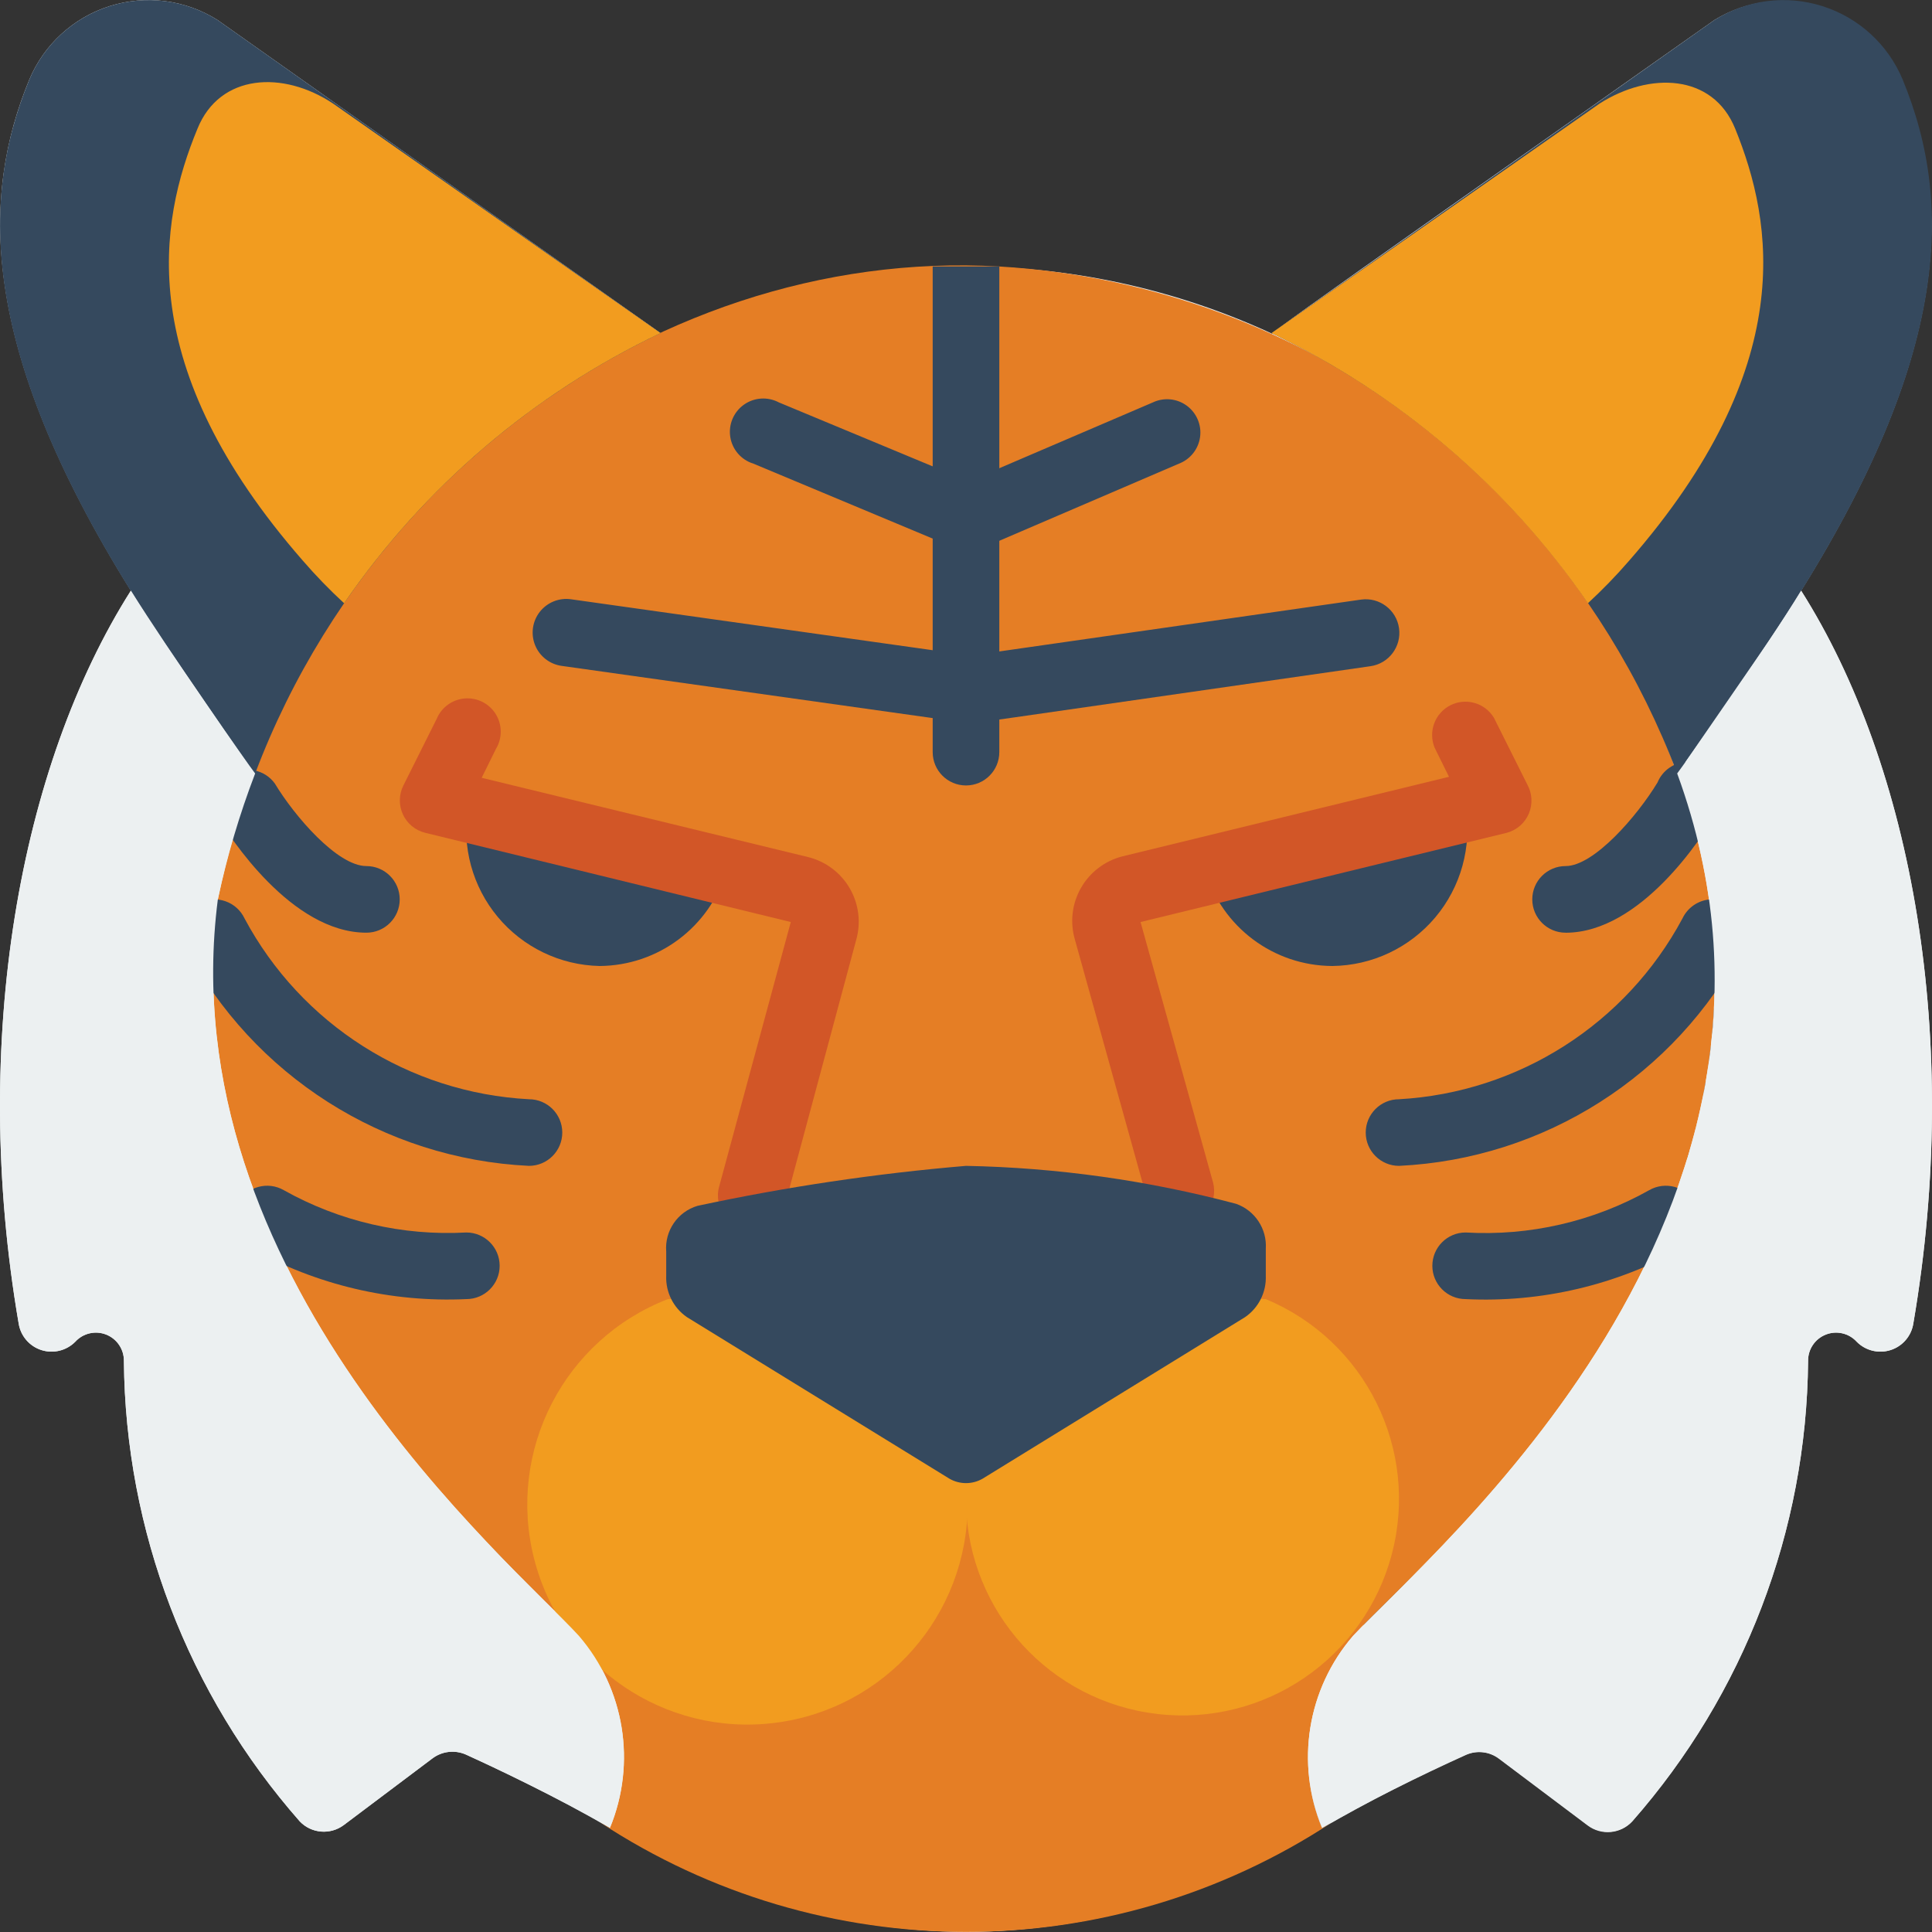 <svg height="512" viewBox="0 0 58 58" width="512" xmlns="http://www.w3.org/2000/svg"><rect x="0" y="0" width="58" height="58" fill="#333333" stroke="none"/><g id="012---Bengal-Tiger" fill="none"><path id="Shape" d="m54.07 17.73c4.59-7.37 4.48-11.87 3-15.34-.442-1.039-1.314-1.835-2.39-2.179-1.076-.344-2.248-.202-3.21.389-14.75 10.4-13.36 9.4-13.19 9.46-5.973-2.795-12.889-2.743-18.82.14.13-.06.25-.14.37-.2l-13.3-9.4c-.966-.609-2.152-.761-3.24-.416s-1.97 1.152-2.41 2.206c-1.43 3.47-1.54 7.97 3.05 15.34-3.34 5.27-4.83 13.48-3.37 22 .058.374.321.683.68.799.36.116.754.02 1.02-.249.235-.258.606-.343.93-.214s.535.445.53.794c.043 5.091 1.918 9.997 5.28 13.82.349.365.915.412 1.32.11l2.66-2c.287-.217.669-.263 1-.12.9.41 2.75 1.28 4.33 2.21 3.208 2.005 6.907 3.085 10.69 3.12 3.78-.026 7.477-1.103 10.68-3.11 1.401-.811 2.843-1.549 4.32-2.21.331-.143.713-.097 1 .12l2.66 2c.411.311.991.259 1.34-.12 3.362-3.823 5.237-8.729 5.28-13.82-.006-.349.205-.665.53-.794.324-.129.695-.044.93.214.265.269.66.365 1.02.249s.623-.425.68-.799c1.46-8.52-.03-16.73-3.37-22zm-47.45 14.17c.207 1.29.542 2.556 1 3.78-.458-1.224-.793-2.49-1-3.78zm44.68-4.9c-.068-.578-.169-1.153-.3-1.72.131.567.232 1.142.3 1.72zm-.66 7.76c0-.07 0-.15.07-.23-.02.11-.05.19-.07.26zm.82-4.89v.25c0-.05-.01-.12 0-.22zm0 .38c0 .28 0 .56-.07.83.02-.24.05-.52.06-.8zm-.09 1.11c0 .23-.07.46-.1.7.02-.21.06-.44.09-.67zm-.16 1.08c0 .19-.07.37-.11.56.03-.16.07-.34.1-.53zm-.21 1.09c0 .13-.08.27-.11.4.02-.13.11-.27.11-.4zm-1.74-12.72c.08.14.15.29.22.43-.07-.14-.14-.24-.22-.43zm-1-1.81v.06zm-43.86-.52c.26.39.52.79.8 1.2-.28-.41-.54-.81-.8-1.2zm4.22 19.52c3 6.1 8.05 10.15 8.45 10.76-1.64-1.64-5.83-5.47-8.45-10.76zm9.69 16.85-.31-.15.31.18c.662-1.63.536-3.474-.34-5 .865 1.529.99 3.368.34 5zm21.71-5c-.873 1.527-.995 3.371-.33 5l.31-.15-.31.18c-.655-1.618-.541-3.446.31-4.97zm.91-1.12c.14-.22 2.31-2.13 4.52-4.82-1.421 1.704-2.93 3.332-4.52 4.88zm12.67-30.25-.8 1.2z" fill="#ecf0f1"/><path id="Shape" d="m40.62 49.11c-1.375 1.593-1.735 3.825-.93 5.77l.31-.18c-6.675 4.396-15.325 4.396-22 0l.31.18c.805-1.945.445-4.177-.93-5.77-2.11-2.3-12.28-10.82-10.84-22.11 2.46-11.85 12.88-19.61 23.46-19 9.207.549 17.205 6.526 20.34 15.2 4.86 13.22-7.34 23.35-9.72 25.91z" fill="#e57e25"/><path id="Shape" d="m30 8v14.58c0 .552-.448 1-1 1s-1-.448-1-1v-14.58z" fill="#35495e"/><path id="Shape" d="m29.08 16.54c-.28 0 .14.13-6.46-2.62-.364-.111-.633-.418-.695-.793-.062-.375.094-.753.403-.975.309-.222.717-.25 1.053-.072l5.7 2.37 5.53-2.37c.332-.156.722-.118 1.017.099.295.217.449.578.399.941-.05.363-.294.67-.636.8-6.31 2.7-6.01 2.62-6.31 2.62z" fill="#35495e"/><path id="Shape" d="m29.17 21.71c-.11 0 .76.12-12.31-1.72-.357-.05-.661-.287-.796-.621-.135-.334-.082-.716.14-1 .222-.284.579-.429.936-.379l12 1.69 11.72-1.68c.552-.077 1.063.308 1.14.86s-.308 1.063-.86 1.14c-12.6 1.81-11.86 1.71-11.97 1.71z" fill="#35495e"/><path id="Shape" d="m44 24.25c.189 1.178-.144 2.379-.912 3.291-.768.912-1.896 1.445-3.088 1.459-1.765-.006-3.317-1.168-3.82-2.86z" fill="#35495e"/><path id="Shape" d="m14.05 24.25c-.192 1.17.134 2.365.892 3.276.758.911 1.874 1.449 3.058 1.474 1.761-.011 3.308-1.172 3.81-2.86z" fill="#35495e"/><path id="Shape" d="m22.59 36.89c-.319.012-.625-.13-.823-.381-.198-.251-.264-.582-.177-.889l2.15-7.94-10.98-2.68c-.295-.074-.54-.278-.666-.554s-.12-.595.016-.866l1-2c.144-.346.47-.582.843-.612s.733.152.93.47c.197.319.2.721.007 1.042l-.43.87 9.8 2.38c.529.131.981.471 1.253.943s.339 1.034.187 1.557l-2.15 8c-.146.403-.532.668-.96.66z" fill="#d25627"/><path id="Shape" d="m35.44 36.75c-.465.016-.879-.291-1-.74l-2.17-7.8c-.153-.52-.088-1.08.18-1.551s.715-.814 1.24-.949l9.81-2.39-.43-.87c-.201-.484.005-1.04.472-1.277s1.038-.072 1.308.377l1 2c.149.268.167.59.048.873-.119.283-.361.496-.658.577l-11 2.68 2.18 7.83c.074.3.005.618-.186.86-.192.243-.485.383-.794.38z" fill="#d25627"/><path id="Shape" d="m57.12 2.39c-.439-1.054-1.321-1.861-2.41-2.206-1.089-.345-2.274-.193-3.24.416l-13.3 9.4c5.615 2.668 9.98 7.406 12.18 13.22.15-.19-.28.42 2.45-3.54 5.89-8.55 5.87-13.52 4.32-17.29z" fill="#35495e"/><path id="Shape" d="m47.67 18.11c.437-.403.851-.83 1.24-1.28 5.09-5.83 4.33-10.14 3.18-12.97-.67-1.65-2.57-1.71-4.07-.75l-9.85 6.89c3.823 1.824 7.099 4.621 9.5 8.11z" fill="#f29c1f"/><path id="Shape" d="m7.66 23.22c2.197-5.813 6.558-10.55 12.17-13.22l-13.3-9.4c-.966-.609-2.152-.761-3.24-.416s-1.97 1.152-2.41 2.206c-1.55 3.77-1.57 8.74 4.32 17.29 2.8 4.1 2.35 3.41 2.46 3.54z" fill="#35495e"/><path id="Shape" d="m10.33 18.11c2.399-3.492 5.675-6.289 9.5-8.11l-9.83-6.89c-1.5-1-3.4-.9-4.07.75-1.17 2.83-1.93 7.14 3.16 12.97.389.45.803.877 1.24 1.28z" fill="#f29c1f"/><g fill="#35495e"><path id="Shape" d="m42 35c-.552 0-1-.448-1-1s.448-1 1-1c3.589-.202 6.814-2.26 8.51-5.43.154-.323.468-.54.825-.569s.702.135.905.43c.203.295.234.675.08.999-2.034 3.863-5.959 6.361-10.32 6.57z"/><path id="Shape" d="m44 39c-.552 0-1-.448-1-1s.448-1 1-1c1.92.112 3.833-.329 5.51-1.27.48-.276 1.094-.11 1.37.37s.11 1.094-.37 1.37c-1.984 1.11-4.239 1.641-6.51 1.53z"/><path id="Shape" d="m15.88 35c-4.361-.209-8.286-2.707-10.32-6.57-.24-.489-.045-1.081.44-1.33.24-.117.516-.132.768-.044.252.088.458.273.572.514 1.7 3.18 4.939 5.24 8.54 5.43.552 0 1 .448 1 1s-.448 1-1 1z"/><path id="Shape" d="m14 39c-2.26.105-4.505-.425-6.48-1.53-.48-.276-.646-.89-.37-1.37s.89-.646 1.37-.37c1.669.936 3.57 1.376 5.48 1.27.552 0 1 .448 1 1s-.448 1-1 1z"/><path id="Shape" d="m47 28c-.552 0-1-.448-1-1s.448-1 1-1c.85 0 2.15-1.5 2.76-2.51.149-.361.494-.602.884-.618s.754.197.931.545c.177.348.136.767-.105 1.074-.35.61-2.21 3.51-4.47 3.51z"/><path id="Shape" d="m11 28c-2.26 0-4.12-2.9-4.47-3.48-.211-.467-.035-1.019.409-1.276.443-.258 1.01-.138 1.311.276.59.98 1.88 2.48 2.75 2.48.552 0 1 .448 1 1s-.448 1-1 1z"/></g><path id="Shape" d="m29 42-7-4c-.28-.17-1 1-1.95 1-3.112 1.207-4.836 4.544-4.019 7.781.817 3.236 3.919 5.356 7.23 4.941s5.795-3.234 5.788-6.572c0-.18 0-2 0-2.15-.21 0 .1-.91-.05-1z" fill="#f29c1f"/><path id="Shape" d="m38 39c-1 0-1.67-1.17-2-1l-7 5c-.15.09.16 1 0 1v1.15c.075 3.24 2.525 5.93 5.744 6.305s6.223-1.677 7.043-4.812c.82-3.135-.796-6.396-3.787-7.643z" fill="#f29c1f"/><path id="Shape" d="m29 35c2.739.053 5.462.436 8.11 1.14.565.2.929.752.89 1.35v.81c.019.492-.215.96-.62 1.24l-7.88 4.85c-.309.179-.691.179-1 0l-7.88-4.85c-.405-.28-.639-.748-.62-1.24v-.73c-.049-.621.343-1.193.94-1.37 2.659-.57 5.351-.971 8.06-1.2z" fill="#35495e"/><path id="Shape" d="m54.07 17.73c-1 1.66-3.57 5.3-3.72 5.49 4.84 13.21-7.35 23.33-9.73 25.89-1.375 1.593-1.735 3.825-.93 5.77 1.25-.74 3-1.6 4.33-2.2.331-.143.713-.097 1 .12l2.66 2c.407.299.973.248 1.32-.12 3.362-3.823 5.237-8.729 5.28-13.82-.006-.349.205-.665.53-.794.324-.129.695-.044.93.214.265.269.66.365 1.02.249s.623-.425.68-.799c1.46-8.52-.03-16.73-3.37-22z" fill="#ecf0f1"/><path id="Shape" d="m17.38 49.11c-2.11-2.3-12.29-10.83-10.84-22.11.275-1.287.649-2.551 1.12-3.78-.15-.18-2.6-3.68-3.73-5.49-3.34 5.27-4.83 13.48-3.37 22 .058.374.321.683.68.799.36.116.754.02 1.02-.249.235-.258.606-.343.93-.214s.535.445.53.794c.043 5.091 1.918 9.997 5.28 13.82.349.365.915.412 1.32.11l2.66-2c.287-.217.669-.263 1-.12 1.66.75 3.53 1.72 4.33 2.2.801-1.942.441-4.169-.93-5.76z" fill="#ecf0f1"/></g></svg>